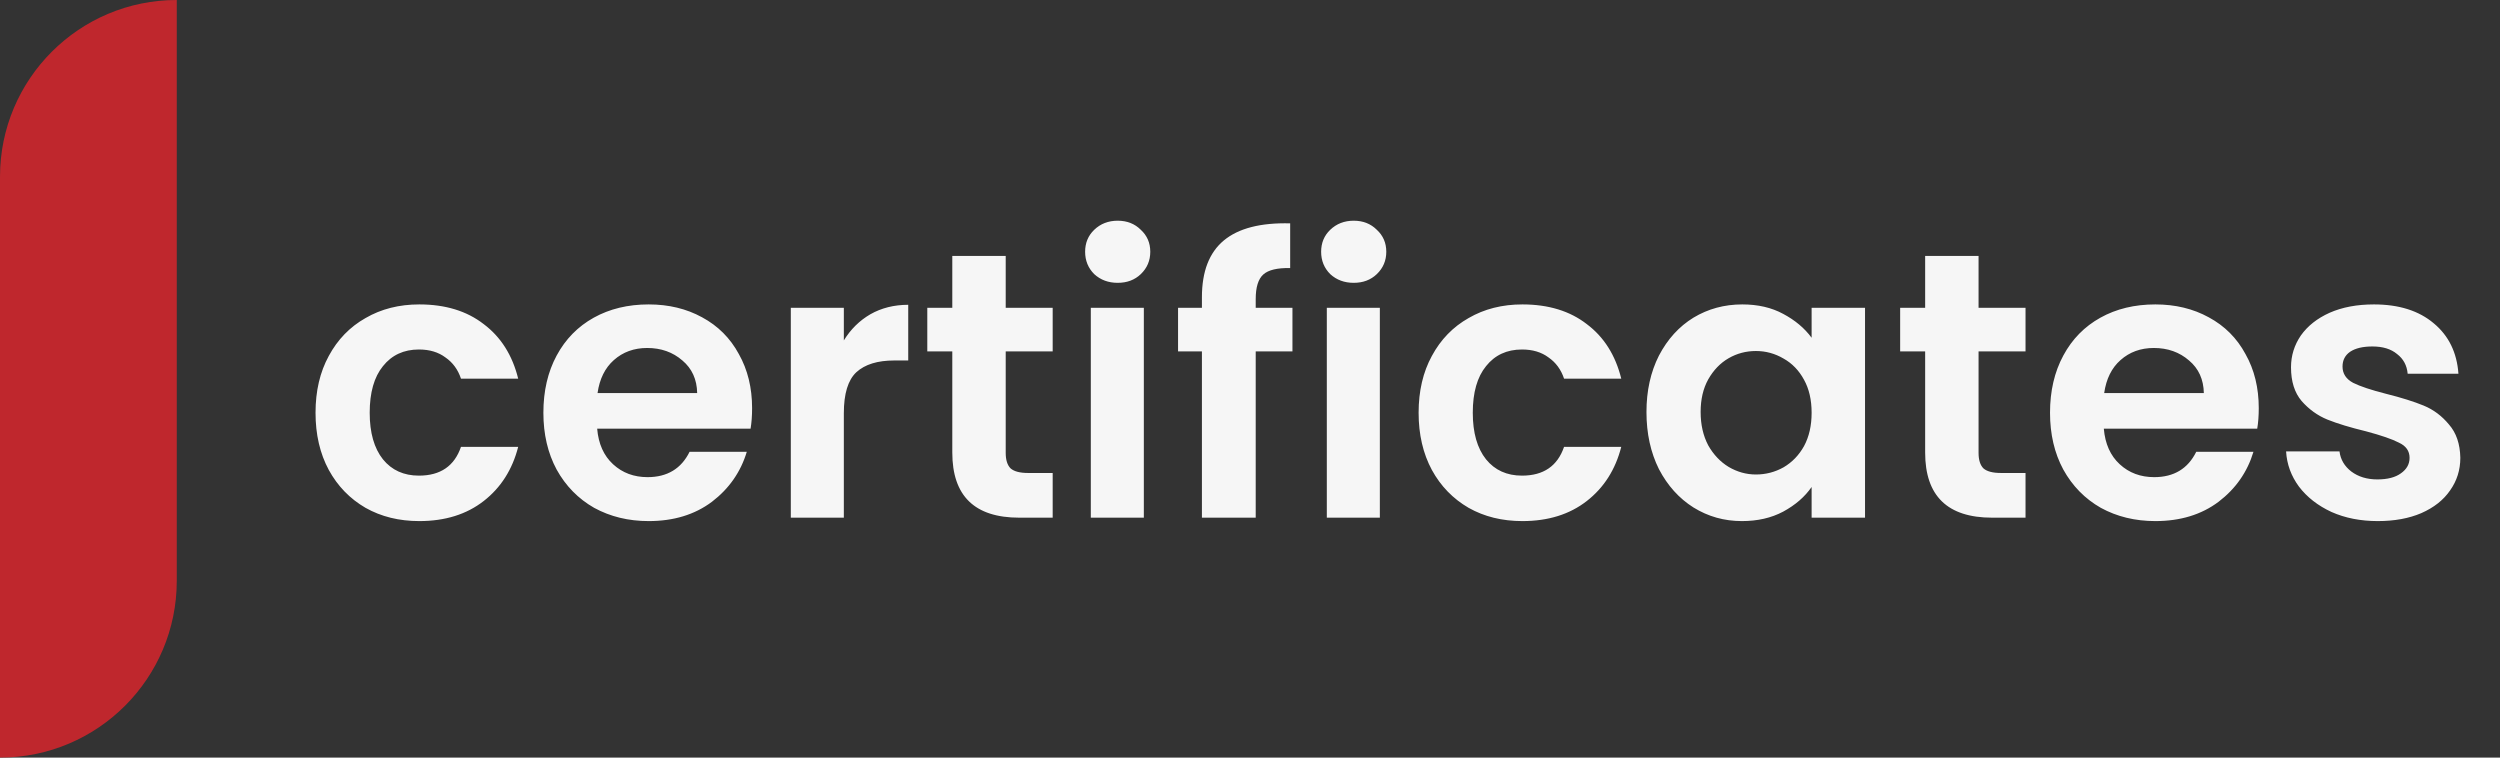 <svg width="99" height="30" viewBox="0 0 99 30" fill="none" xmlns="http://www.w3.org/2000/svg">
<rect x="0" y="0" width="99" height="30" fill="#333333" stroke="none"/>
<path d="M7 0V0C3.134 0 0 3.134 0 7V30V30C3.866 30 7 26.866 7 23V0Z" fill="#BF272D"/>
<path d="M12.495 16.345C12.495 15.485 12.67 14.735 13.02 14.095C13.37 13.445 13.855 12.945 14.475 12.595C15.095 12.235 15.805 12.055 16.605 12.055C17.635 12.055 18.485 12.315 19.155 12.835C19.835 13.345 20.29 14.065 20.52 14.995H18.255C18.135 14.635 17.93 14.355 17.64 14.155C17.36 13.945 17.01 13.84 16.59 13.84C15.99 13.84 15.515 14.06 15.165 14.5C14.815 14.93 14.64 15.545 14.64 16.345C14.64 17.135 14.815 17.75 15.165 18.19C15.515 18.62 15.99 18.835 16.59 18.835C17.44 18.835 17.995 18.455 18.255 17.695H20.52C20.29 18.595 19.835 19.31 19.155 19.84C18.475 20.37 17.625 20.635 16.605 20.635C15.805 20.635 15.095 20.46 14.475 20.11C13.855 19.75 13.37 19.25 13.02 18.61C12.67 17.96 12.495 17.205 12.495 16.345ZM29.783 16.165C29.783 16.465 29.763 16.735 29.723 16.975H23.648C23.698 17.575 23.908 18.045 24.278 18.385C24.648 18.725 25.103 18.895 25.643 18.895C26.423 18.895 26.978 18.56 27.308 17.89H29.573C29.333 18.69 28.873 19.35 28.193 19.87C27.513 20.38 26.678 20.635 25.688 20.635C24.888 20.635 24.168 20.46 23.528 20.11C22.898 19.75 22.403 19.245 22.043 18.595C21.693 17.945 21.518 17.195 21.518 16.345C21.518 15.485 21.693 14.73 22.043 14.08C22.393 13.43 22.883 12.93 23.513 12.58C24.143 12.23 24.868 12.055 25.688 12.055C26.478 12.055 27.183 12.225 27.803 12.565C28.433 12.905 28.918 13.39 29.258 14.02C29.608 14.64 29.783 15.355 29.783 16.165ZM27.608 15.565C27.598 15.025 27.403 14.595 27.023 14.275C26.643 13.945 26.178 13.78 25.628 13.78C25.108 13.78 24.668 13.94 24.308 14.26C23.958 14.57 23.743 15.005 23.663 15.565H27.608ZM33.416 13.48C33.686 13.04 34.036 12.695 34.466 12.445C34.906 12.195 35.406 12.07 35.966 12.07V14.275H35.411C34.751 14.275 34.251 14.43 33.911 14.74C33.581 15.05 33.416 15.59 33.416 16.36V20.5H31.316V12.19H33.416V13.48ZM39.826 13.915V17.935C39.826 18.215 39.891 18.42 40.021 18.55C40.161 18.67 40.391 18.73 40.711 18.73H41.686V20.5H40.366C38.596 20.5 37.711 19.64 37.711 17.92V13.915H36.721V12.19H37.711V10.135H39.826V12.19H41.686V13.915H39.826ZM44.261 11.2C43.891 11.2 43.581 11.085 43.331 10.855C43.091 10.615 42.971 10.32 42.971 9.97C42.971 9.62 43.091 9.33 43.331 9.1C43.581 8.86 43.891 8.74 44.261 8.74C44.631 8.74 44.936 8.86 45.176 9.1C45.426 9.33 45.551 9.62 45.551 9.97C45.551 10.32 45.426 10.615 45.176 10.855C44.936 11.085 44.631 11.2 44.261 11.2ZM45.296 12.19V20.5H43.196V12.19H45.296ZM51.181 13.915H49.726V20.5H47.596V13.915H46.651V12.19H47.596V11.77C47.596 10.75 47.886 10 48.466 9.52C49.046 9.04 49.921 8.815 51.091 8.845V10.615C50.581 10.605 50.226 10.69 50.026 10.87C49.826 11.05 49.726 11.375 49.726 11.845V12.19H51.181V13.915ZM53.607 11.2C53.237 11.2 52.927 11.085 52.677 10.855C52.437 10.615 52.317 10.32 52.317 9.97C52.317 9.62 52.437 9.33 52.677 9.1C52.927 8.86 53.237 8.74 53.607 8.74C53.977 8.74 54.282 8.86 54.522 9.1C54.772 9.33 54.897 9.62 54.897 9.97C54.897 10.32 54.772 10.615 54.522 10.855C54.282 11.085 53.977 11.2 53.607 11.2ZM54.642 12.19V20.5H52.542V12.19H54.642ZM56.177 16.345C56.177 15.485 56.352 14.735 56.702 14.095C57.052 13.445 57.537 12.945 58.157 12.595C58.777 12.235 59.487 12.055 60.287 12.055C61.317 12.055 62.167 12.315 62.837 12.835C63.517 13.345 63.972 14.065 64.202 14.995H61.937C61.817 14.635 61.612 14.355 61.322 14.155C61.042 13.945 60.692 13.84 60.272 13.84C59.672 13.84 59.197 14.06 58.847 14.5C58.497 14.93 58.322 15.545 58.322 16.345C58.322 17.135 58.497 17.75 58.847 18.19C59.197 18.62 59.672 18.835 60.272 18.835C61.122 18.835 61.677 18.455 61.937 17.695H64.202C63.972 18.595 63.517 19.31 62.837 19.84C62.157 20.37 61.307 20.635 60.287 20.635C59.487 20.635 58.777 20.46 58.157 20.11C57.537 19.75 57.052 19.25 56.702 18.61C56.352 17.96 56.177 17.205 56.177 16.345ZM65.2 16.315C65.2 15.475 65.365 14.73 65.695 14.08C66.035 13.43 66.49 12.93 67.06 12.58C67.64 12.23 68.285 12.055 68.995 12.055C69.615 12.055 70.155 12.18 70.615 12.43C71.085 12.68 71.46 12.995 71.74 13.375V12.19H73.855V20.5H71.74V19.285C71.47 19.675 71.095 20 70.615 20.26C70.145 20.51 69.6 20.635 68.98 20.635C68.28 20.635 67.64 20.455 67.06 20.095C66.49 19.735 66.035 19.23 65.695 18.58C65.365 17.92 65.2 17.165 65.2 16.315ZM71.74 16.345C71.74 15.835 71.64 15.4 71.44 15.04C71.24 14.67 70.97 14.39 70.63 14.2C70.29 14 69.925 13.9 69.535 13.9C69.145 13.9 68.785 13.995 68.455 14.185C68.125 14.375 67.855 14.655 67.645 15.025C67.445 15.385 67.345 15.815 67.345 16.315C67.345 16.815 67.445 17.255 67.645 17.635C67.855 18.005 68.125 18.29 68.455 18.49C68.795 18.69 69.155 18.79 69.535 18.79C69.925 18.79 70.29 18.695 70.63 18.505C70.97 18.305 71.24 18.025 71.44 17.665C71.64 17.295 71.74 16.855 71.74 16.345ZM78.351 13.915V17.935C78.351 18.215 78.416 18.42 78.546 18.55C78.686 18.67 78.916 18.73 79.236 18.73H80.211V20.5H78.891C77.121 20.5 76.236 19.64 76.236 17.92V13.915H75.246V12.19H76.236V10.135H78.351V12.19H80.211V13.915H78.351ZM89.447 16.165C89.447 16.465 89.427 16.735 89.386 16.975H83.311C83.362 17.575 83.572 18.045 83.942 18.385C84.311 18.725 84.766 18.895 85.306 18.895C86.087 18.895 86.641 18.56 86.972 17.89H89.237C88.996 18.69 88.537 19.35 87.856 19.87C87.177 20.38 86.341 20.635 85.352 20.635C84.552 20.635 83.832 20.46 83.192 20.11C82.561 19.75 82.067 19.245 81.707 18.595C81.356 17.945 81.181 17.195 81.181 16.345C81.181 15.485 81.356 14.73 81.707 14.08C82.056 13.43 82.546 12.93 83.177 12.58C83.806 12.23 84.531 12.055 85.352 12.055C86.141 12.055 86.847 12.225 87.466 12.565C88.097 12.905 88.582 13.39 88.921 14.02C89.272 14.64 89.447 15.355 89.447 16.165ZM87.272 15.565C87.261 15.025 87.067 14.595 86.686 14.275C86.306 13.945 85.841 13.78 85.291 13.78C84.772 13.78 84.332 13.94 83.972 14.26C83.621 14.57 83.406 15.005 83.326 15.565H87.272ZM94.159 20.635C93.479 20.635 92.869 20.515 92.329 20.275C91.789 20.025 91.359 19.69 91.039 19.27C90.729 18.85 90.559 18.385 90.529 17.875H92.644C92.684 18.195 92.839 18.46 93.109 18.67C93.389 18.88 93.734 18.985 94.144 18.985C94.544 18.985 94.854 18.905 95.074 18.745C95.304 18.585 95.419 18.38 95.419 18.13C95.419 17.86 95.279 17.66 94.999 17.53C94.729 17.39 94.294 17.24 93.694 17.08C93.074 16.93 92.564 16.775 92.164 16.615C91.774 16.455 91.434 16.21 91.144 15.88C90.864 15.55 90.724 15.105 90.724 14.545C90.724 14.085 90.854 13.665 91.114 13.285C91.384 12.905 91.764 12.605 92.254 12.385C92.754 12.165 93.339 12.055 94.009 12.055C94.999 12.055 95.789 12.305 96.379 12.805C96.969 13.295 97.294 13.96 97.354 14.8H95.344C95.314 14.47 95.174 14.21 94.924 14.02C94.684 13.82 94.359 13.72 93.949 13.72C93.569 13.72 93.274 13.79 93.064 13.93C92.864 14.07 92.764 14.265 92.764 14.515C92.764 14.795 92.904 15.01 93.184 15.16C93.464 15.3 93.899 15.445 94.489 15.595C95.089 15.745 95.584 15.9 95.974 16.06C96.364 16.22 96.699 16.47 96.979 16.81C97.269 17.14 97.419 17.58 97.429 18.13C97.429 18.61 97.294 19.04 97.024 19.42C96.764 19.8 96.384 20.1 95.884 20.32C95.394 20.53 94.819 20.635 94.159 20.635Z" fill="#F6F6F6"/>
</svg>

